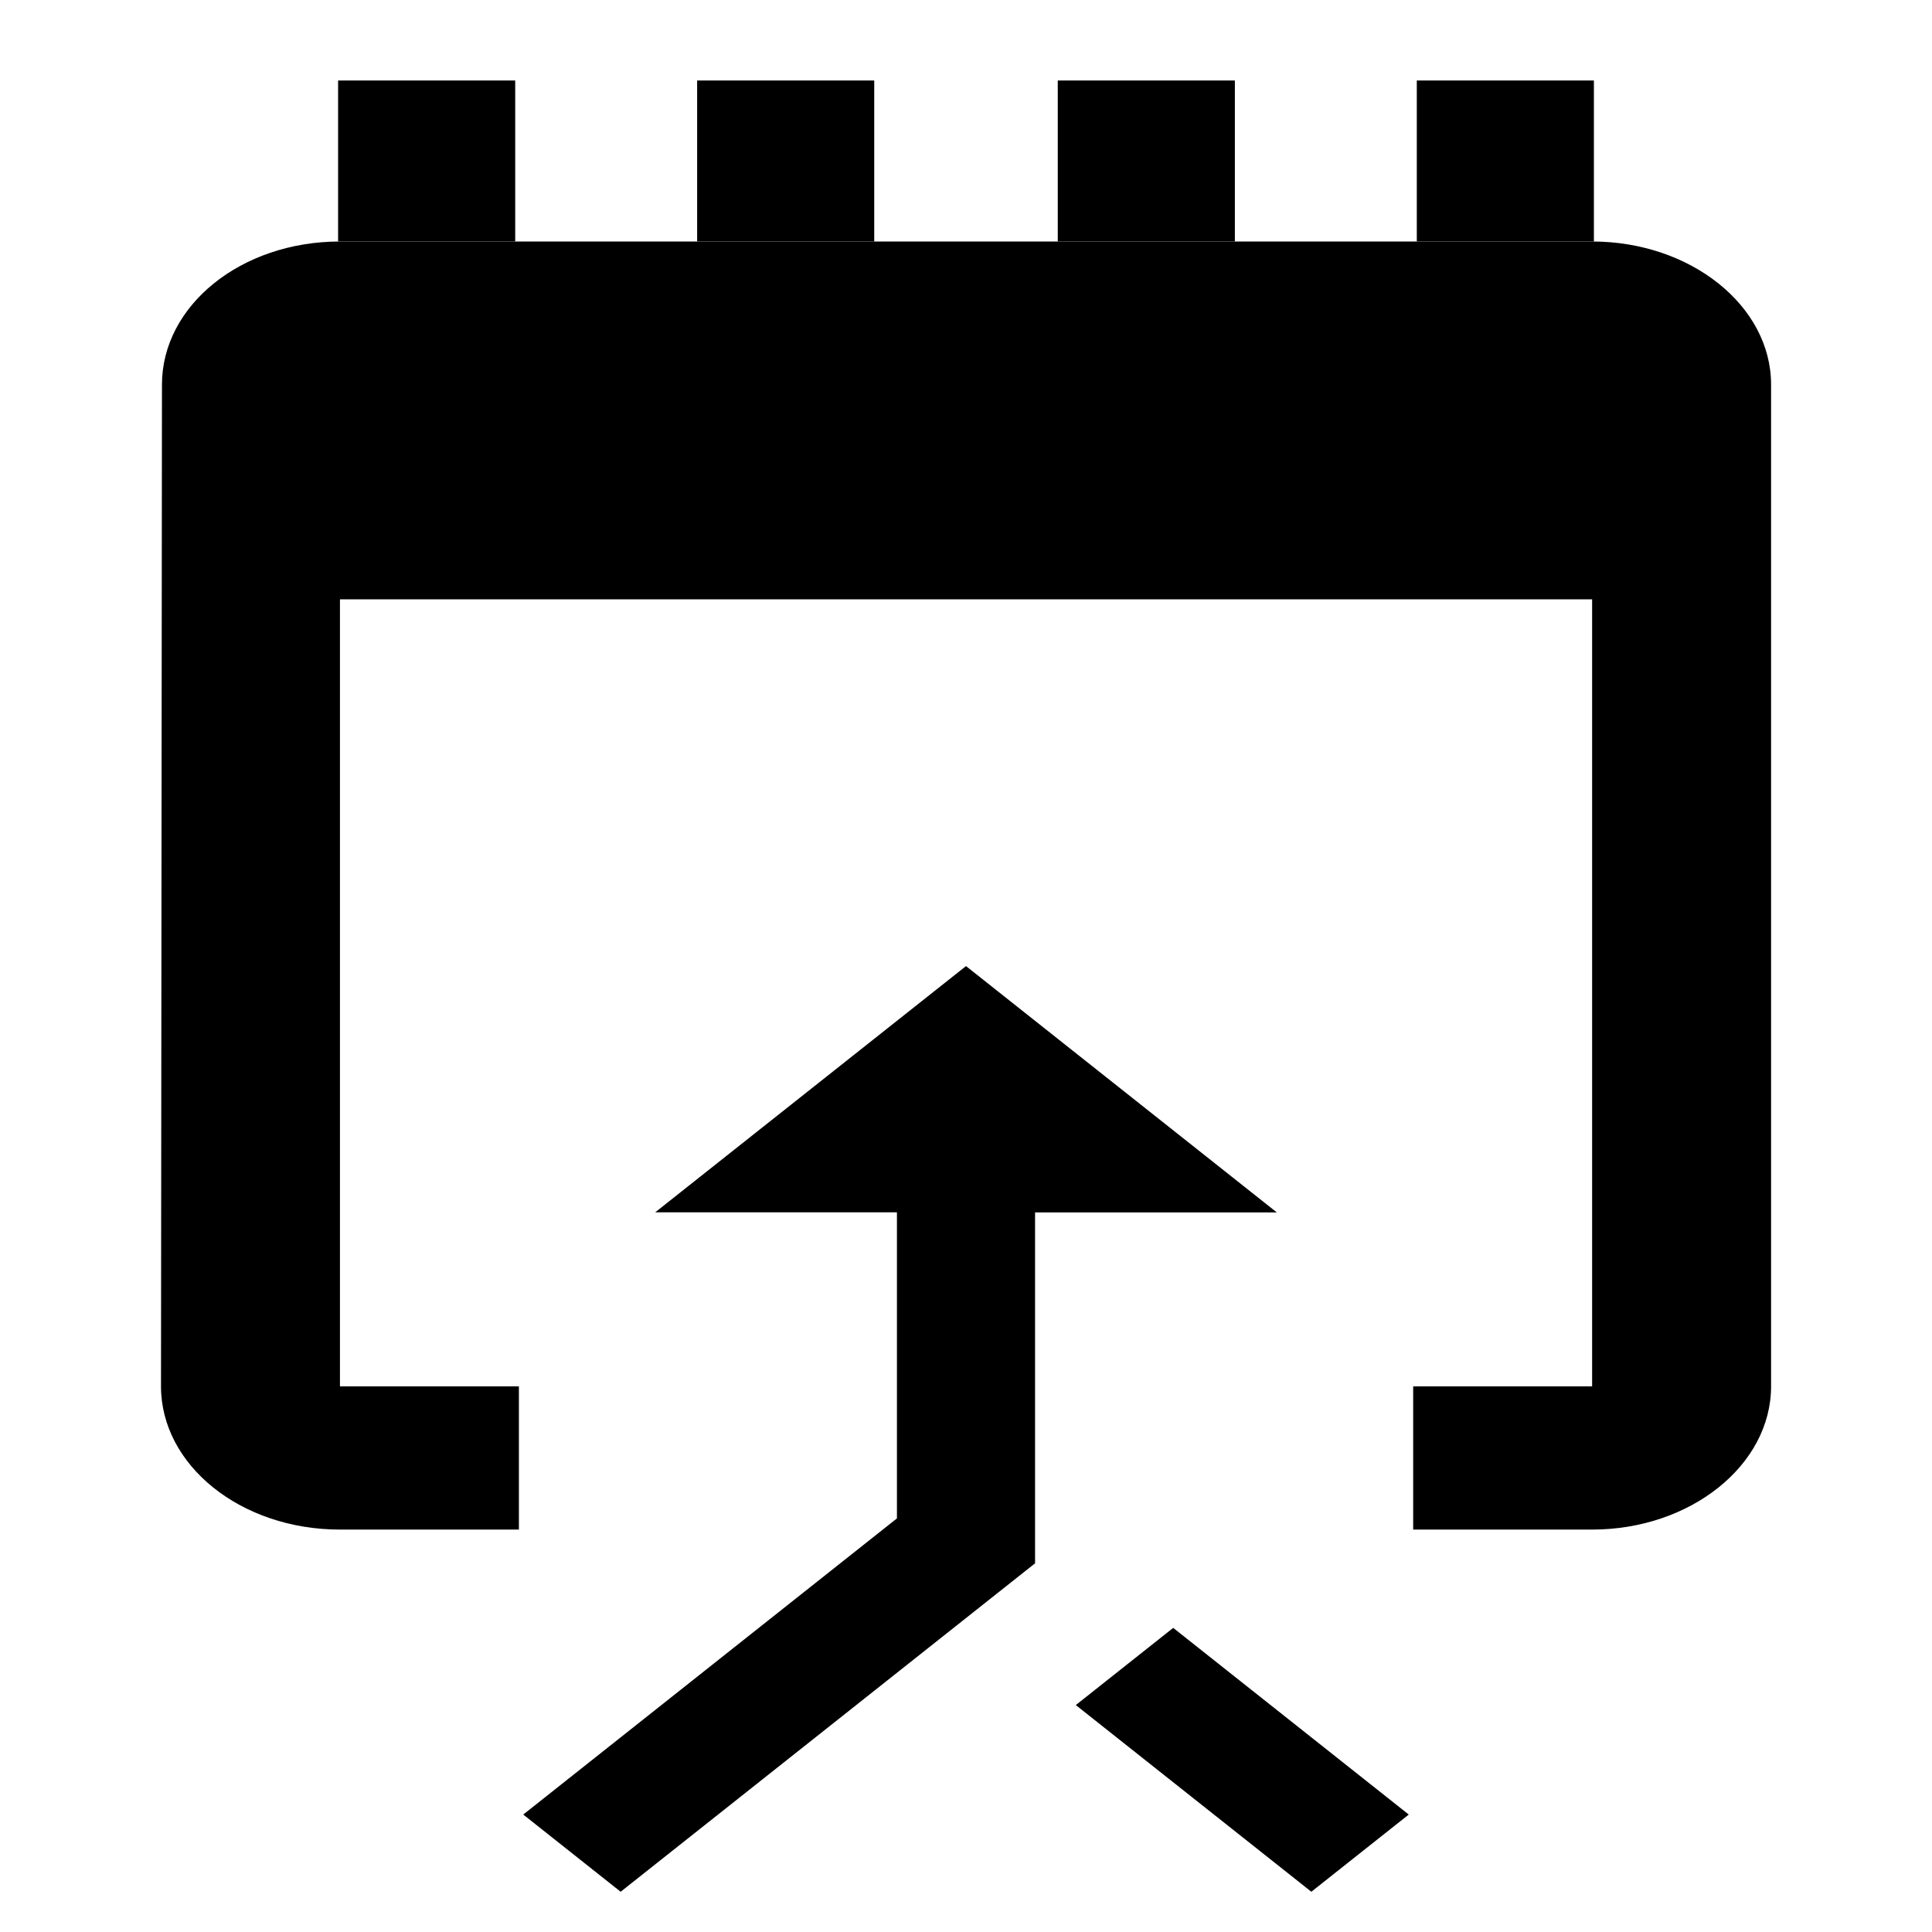 <?xml version="1.0" encoding="UTF-8"?>
<svg width="24" height="24" version="1.1" viewBox="0 0 24 24" xmlns="http://www.w3.org/2000/svg" xmlns:cc="http://creativecommons.org/ns#" xmlns:dc="http://purl.org/dc/elements/1.1/" xmlns:rdf="http://www.w3.org/1999/02/22-rdf-syntax-ns#">
 <path d="M0 0h24v24H0z" fill="none"/>
 <g>
  <path d="m4.223 3c-1.233 0-2.211 0.799-2.211 1.777l-0.012 12.445c0 0.978 0.989 1.779 2.223 1.779h2.223v-1.779h-2.223v-9.777h15.555v9.777h-2.223v1.779h2.223c1.222 0 2.223-0.801 2.223-1.779v-12.445c0-0.978-1-1.777-2.223-1.777h-14.443z" stroke-width=".994"/>
  <path d="m16.29 23.5 1.21-0.959-2.926-2.319-1.21 0.959zm-8.151-8.44h3.003v3.802l-4.642 3.679 1.21 0.959 5.148-4.08v-4.359h3.003l-3.861-3.06z" stroke-width=".764"/>
  <g stroke-width="0">
   <rect x="4.2" y="1" width="2.2" height="2"/>
   <rect x="17.6" y="1" width="2.2" height="2"/>
   <rect x="8.66" y="1" width="2.2" height="2"/>
   <rect x="13.14" y="1" width="2.2" height="2"/>
  </g>
 </g>
</svg>
